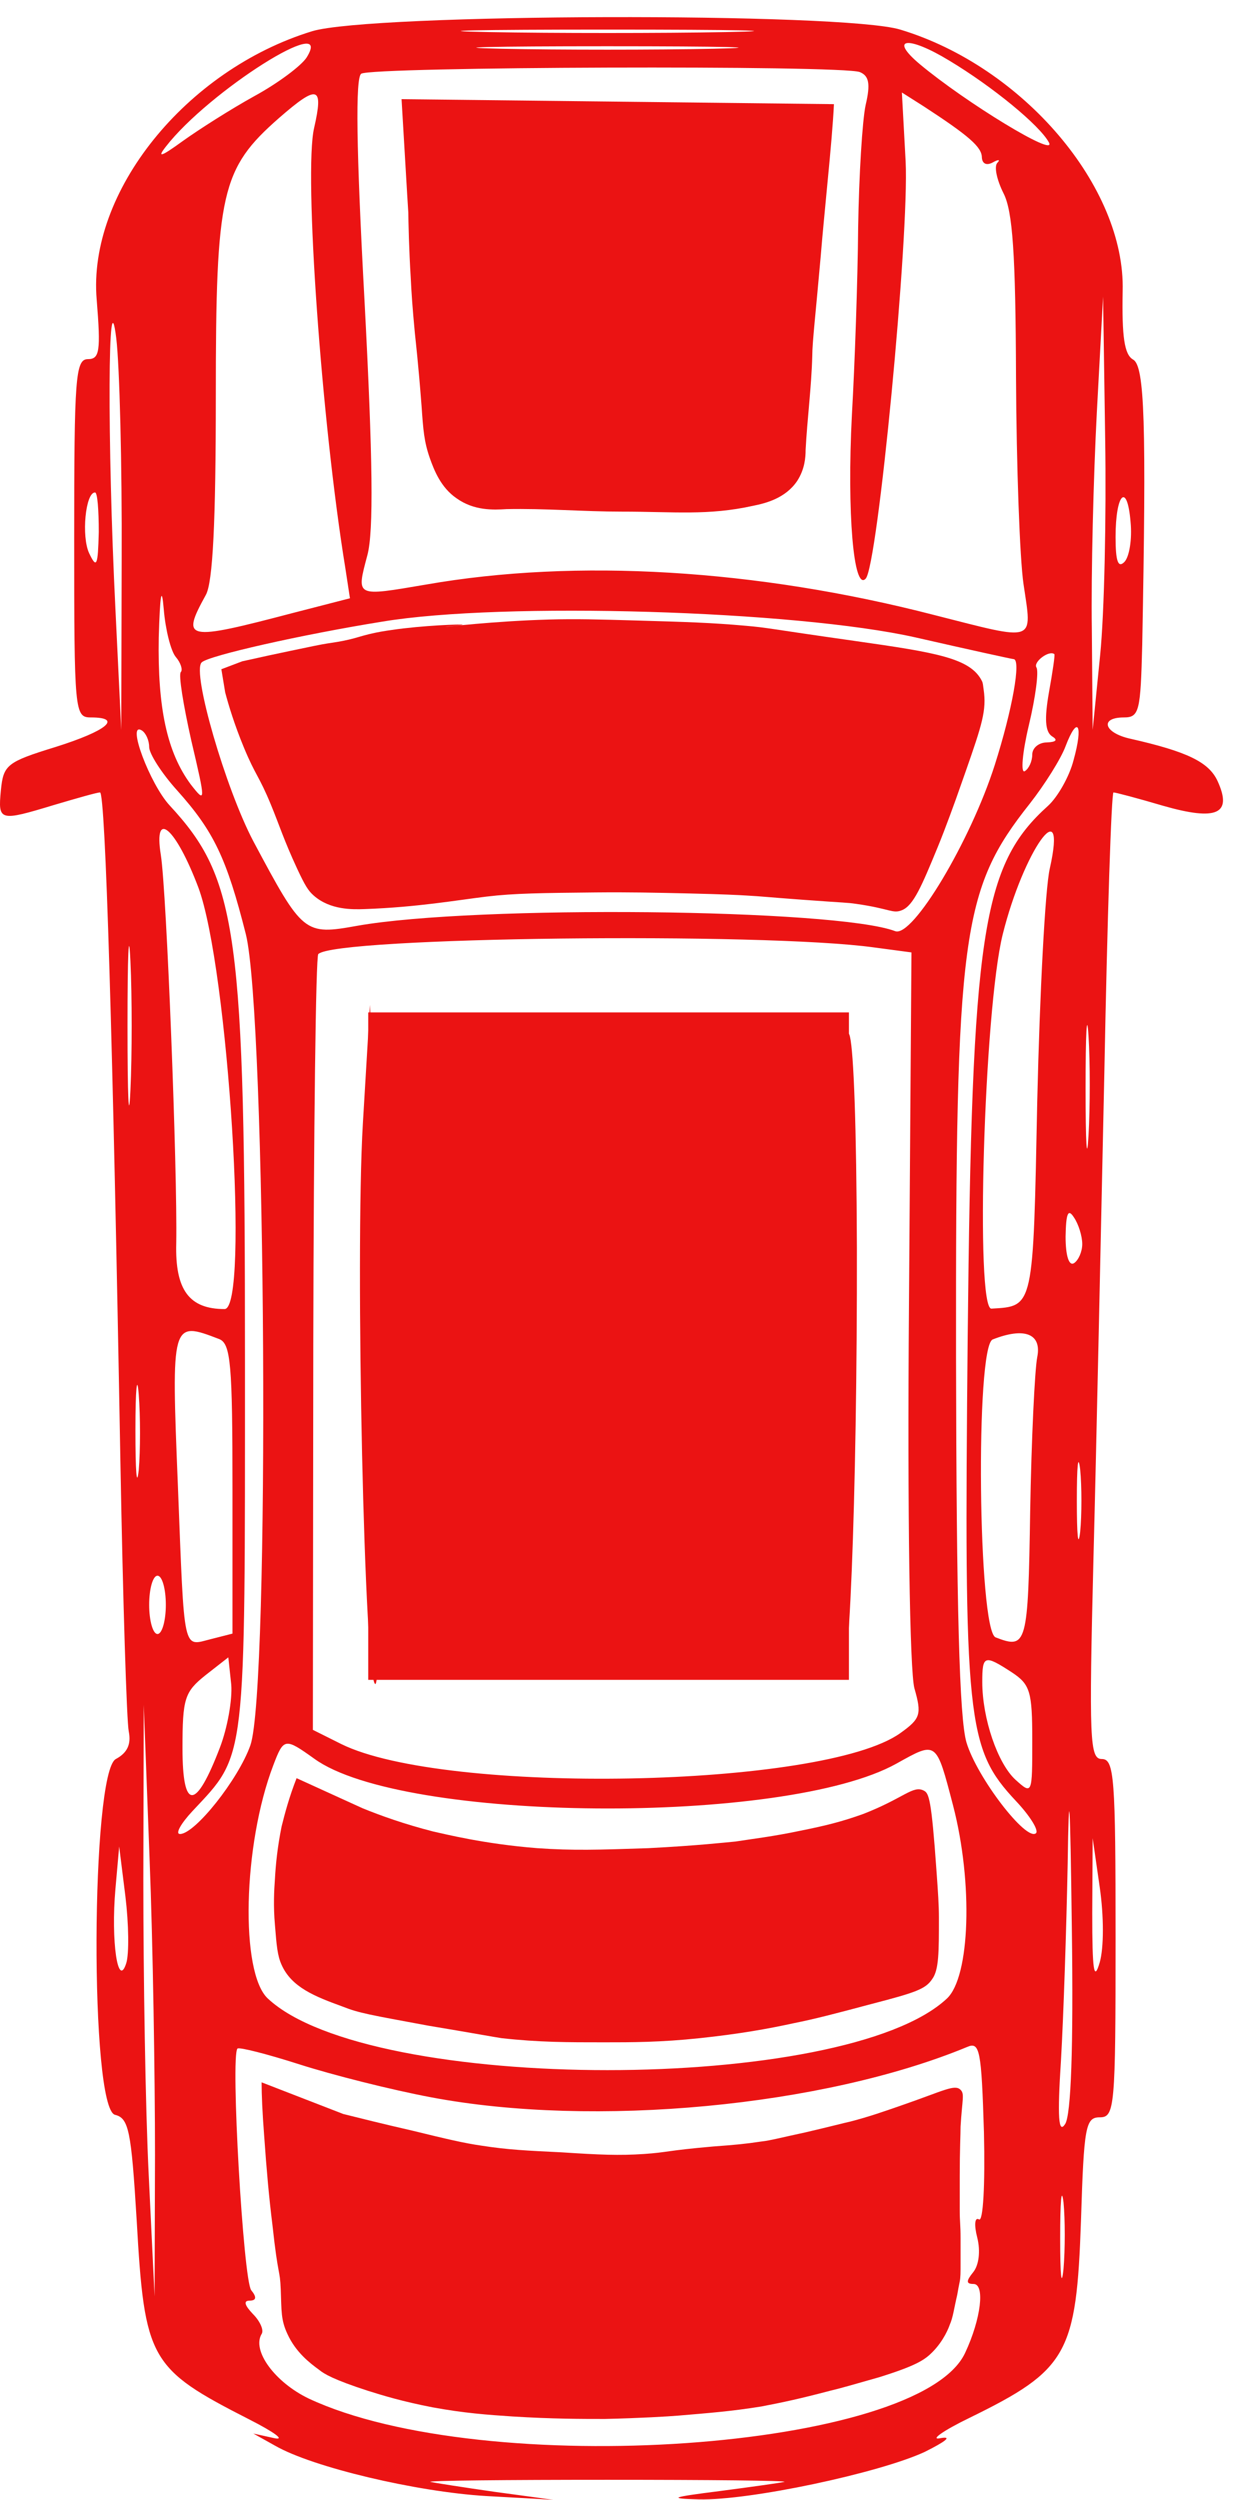 <?xml version="1.0" encoding="utf-8"?>
<!-- Generator: Adobe Illustrator 19.0.0, SVG Export Plug-In . SVG Version: 6.00 Build 0)  -->
<svg version="1.1" id="Layer_1" xmlns="http://www.w3.org/2000/svg" xmlns:xlink="http://www.w3.org/1999/xlink" x="0px" y="0px"
	 viewBox="-231 247 148 300" style="enable-background:new -231 247 148 300;" xml:space="preserve">
<style type="text/css">
	.st0{fill:#EB1313;}
</style>
<g transform="translate(0,300) scale(0.05,-0.05)">
	<path class="st0" d="M-3870.9,985c-303-93-539-386-517-644c10-124,7-143-21-143c-30,0-33-44-33-430c0-417,1-430,40-430
		c77,0,39-32-85-71c-117-36-125-43-131-104c-7-74-4-75,128-35c54,16,103,30,110,30c13,0,31-599,49-1610c6-330,15-620,20-644
		c6-30-3-51-31-66c-60-32-63-838-2-854c33-8,39-38,52-253c19-336,31-356,270-478c61-31,88-51,60-45l-50,11l52-29
		c90-52,340-111,507-121l161-9l-140,19c-77,11-147,22-155,24c-8,3,183,5,425,5c242,0,433-2,425-5c-8-2-78-12-155-22
		c-118-15-126-18-50-20c121-3,432,63,542,114c50,25,67,38,38,33c-27-6,4,17,70,49c235,115,256,153,267,474c7,225,11,247,45,247
		c36,0,38,23,38,430c0,385-3,430-33,430c-29,0-31,44-20,485c7,267,18,789,26,1160c7,371,17,675,22,675s58-14,119-32
		c129-37,167-20,131,59c-21,46-73,71-210,102c-63,14-74,51-15,51c37,0,40,15,44,175c10,529,6,669-22,684c-21,12-27,55-25,164
		c7,250-239,539-534,628C-2596.9,1031-3730.9,1028-3870.9,985z M-2876.9,983c-157-3-413-3-570,0s-28,6,285,6
		C-2847.9,989-2719.9,986-2876.9,983z M-3883.9,922c-13-20-69-62-126-93c-56-31-133-80-172-108c-51-37-62-41-40-13
		C-4118.9,841-3814.9,1033-3883.9,922z M-2906.9,943c-140-3-370-3-510,0s-25,6,255,6C-2880.9,949-2766.9,946-2906.9,943z
		 M-2341.9,915c105-63,218-156,240-197c20-38-200,96-310,188C-2486.9,969-2440.9,975-2341.9,915z M-2555.9,887c22-9,26-28,14-79
		c-8-37-16-169-18-294c-1-124-8-327-15-450c-12-234,4-424,33-393c29,29,105,824,96,1002l-9,165l52-33c109-71,140-98,140-123
		c1-15,11-20,26-12c14,8,19,7,11-1c-8-9-1-41,15-73c22-43,29-145,30-442c1-212,9-435,18-496c21-142,33-137-215-74
		c-426,110-859,136-1219,73c-171-29-168-31-141,71c15,57,13,230-7,610c-20,367-22,535-8,545C-3728.9,900-2599.9,904-2555.9,887z
		 M-3865.9,753c-25-106,18-708,75-1057l11-72l-136-35c-259-68-270-66-210,43c17,30,24,177,24,478c0,489,13,545,152,667
		C-3856.9,858-3842.9,854-3865.9,753z M-4327.9-282l-1-410l-14,290c-20,405-18,813,2,650C-4332.9,182-4326.9-56-4327.9-282z
		 M-1978.9-512l-18-180l-2,242c-2,133,4,367,12,520l15,278l5-340C-1963.9-179-1968.9-413-1978.9-512z M-4382.9-217c-2-81-5-89-23-51
		c-19,40-9,146,14,146C-4385.9-122-4382.9-165-4382.9-217z M-1920.9-289c-15-15-21,2-21,60c0,105,28,133,36,36
		C-1901.9-234-1908.9-277-1920.9-289z M-4197.9-517c12-14,17-31,12-36c-6-6,6-79,25-164c35-149,35-152-1-106c-57,77-80,183-77,353
		c3,103,7,127,12,68C-4222.9-451-4209.9-503-4197.9-517z M-2421.9-470c127-29,232-52,235-52c19,0-3-122-45-254
		c-58-182-197-415-239-399c-142,54-1007,63-1291,13c-128-23-131-20-250,203c-66,125-148,406-124,429c15,16,241,67,434,98
		C-3413.9-384-2710.9-405-2421.9-470z M-2101.9-602c-11-63-9-94,7-105c15-9,11-14-12-15c-19,0-35-13-35-29s-8-34-18-40s-6,44,10,111
		s24,129,18,138c-8,13,30,42,43,32C-2086.9-511-2092.9-552-2101.9-602z M-4261.9-733c0-16,30-63,67-104c88-98,119-163,165-345
		c49-195,58-1813,11-1947c-29-82-133-213-169-213c-12,0,2,25,30,55c130,139,126,106,126,1085c0,1027-17,1152-181,1329
		c-47,51-104,202-67,180C-4269.9-699-4261.9-717-4261.9-733z M-2042.9-765c-10-39-38-88-61-109c-159-143-183-303-193-1273
		c-9-927-3-989,116-1116c33-35,55-70,48-77c-23-21-142,134-167,218c-17,58-24,324-25,926c-1,1015,13,1120,177,1327
		c36,46,75,108,86,138C-2032.9-655-2018.9-679-2042.9-765z M-4143.9-1070c72-193,123-1012,63-1012c-85,0-119,46-116,158
		c3,174-23,843-37,932C-4251.9-880-4197.9-927-4143.9-1070z M-2099.9-1025c-11-48-24-298-30-556c-10-501-8-494-110-500
		c-39-2-18,716,27,898C-2162.9-982-2056.9-833-2099.9-1025z M-4306.9-1557c-4-85-7-15-7,155c0,171,3,240,7,155
		S-4302.9-1472-4306.9-1557z M-2521.9-1214l90-12l-6-848c-4-504,2-876,13-918c18-63,15-73-34-108c-185-132-1093-149-1342-26l-68,34
		l1,926c1,510,6,931,12,936C-3815.9-1189-2787.9-1177-2521.9-1214z M-2006.9-1666c-4-69-7-18-7,114s3,189,7,126
		S-2002.9-1597-2006.9-1666z M-2021.9-1926c0-18-9-39-20-46c-12-7-20,18-20,64c1,56,6,68,20,46
		C-2030.9-1878-2021.9-1907-2021.9-1926z M-4093.9-2154c28-11,32-61,32-360v-347l-51-13c-69-17-64-41-80,367
		C-4208.9-2110-4208.9-2110-4093.9-2154z M-2129.9-2197c-6-30-14-197-17-370c-5-322-8-332-83-303c-42,16-49,698-7,715
		C-2160.9-2125-2118.9-2141-2129.9-2197z M-4286.9-2468c-5-46-8-3-8,96s4,137,8,84C-4282.9-2340-4282.9-2421-4286.9-2468z
		 M-2026.9-2617c-5-41-8-7-8,75c0,83,3,116,8,75C-2022.9-2508-2022.9-2576-2026.9-2617z M-4221.9-2792c0-38-9-70-20-70s-20,32-20,70
		c0,39,9,70,20,70S-4221.9-2753-4221.9-2792z M-4091.9-3134c-58-152-90-153-90-2c0,119,5,135,55,175l55,43l7-65
		C-4061.9-3019-4073.9-3087-4091.9-3134z M-2190.9-2954c44-29,49-46,49-163c0-130,0-131-40-95c-43,39-80,147-80,235
		C-2261.9-2913-2256.9-2911-2190.9-2954z M-4247.9-4112l-1-340l-14,290c-8,160-13,479-13,710l1,420l14-370
		C-4252.9-3605-4247.9-3925-4247.9-4112z M-3865.9-3161c211-154,1131-161,1398-12c97,54,95,56,136-101c48-185,41-411-15-463
		c-245-229-1385-229-1630,0c-67,62-60,369,13,560C-3938.9-3111-3935.9-3111-3865.9-3161z M-2062.9-4038c-16-25-19,15-10,154
		c6,104,13,315,16,470c3,206,6,164,10-154C-2042.9-3857-2048.9-4016-2062.9-4038z M-1979.9-3650c-14-48-18-20-18,118l1,180l17-118
		C-1969.9-3539-1969.9-3615-1979.9-3650z M-4316.9-3652c-20-63-37,53-26,178l9,102l15-120C-4310.9-3558-4309.9-3630-4316.9-3652z
		 M-3584.9-3974c391-74,942-22,1287,121c30,13,34-8,40-205c3-127-2-216-12-209c-10,6-12-13-4-44c8-32,4-66-10-83c-17-21-17-28,1-28
		c28,0,18-84-20-165c-108-235-1155-307-1576-110c-81,39-137,115-113,155c6,9-4,31-21,48c-20,21-23,32-8,32c16,0,18,8,4,25
		c-19,24-50,563-33,580c4,4,71-13,149-38S-3680.9-3956-3584.9-3974z M-2066.9-4386c-5-48-8-14-8,74s3,126,8,86
		C-2062.9-4267-2062.9-4339-2066.9-4386z"/>
	<path class="st0" d="M-3551.9-444.5c0,0.4,42.6,3.8,42.5,5c-0.1,1.8-96.2-1.6-170-12.5c-17.2-2.5-33.9-5-56.2-10.5
		c-19.8-4.9-26.3-7.8-46.5-12.6c-21.7-5.1-35.3-6.7-52.3-9.4c-14.5-2.2-38.9-7.3-87.5-17.5c-30.3-6.3-69.9-14.8-116.7-25.3l-50-19
		c3.1-18.6,6.1-37.1,9.2-55.7c8-30.1,22-77,45-132.5c28.2-68,35.9-66.8,65-137.5c20.1-48.8,30.8-84.2,62.5-152.5
		c19.2-41.2,26.9-53.5,40-65c39.4-34.8,93.2-33.6,122.5-32.5c127.4,4.6,220.1,21.3,292.5,30c66.5,8,131.8,8.6,262.5,10
		c80.3,0.8,141.6-0.6,225-2.5c80.5-1.9,116.2-3.7,137.5-5c41.4-2.4,41.7-3.3,132.5-10c108.4-8,105.7-6.5,130-10
		c82.5-11.7,87.4-24.4,110-15c27.5,11.5,47,57.8,85,150c11.2,27.2,20,50.7,30,77.5c8.4,22.4,16,43.6,37.5,105
		c39.7,113.5,50.5,147.3,43.3,196.7c-1.5,10.1-1.5,15.4-4,20.4c-27.3,55.1-108.3,68.5-306,96.6c-214.5,30.4-204.6,31.3-260.8,36.3
		c-82.3,7.4-143.9,9.2-257.5,12.5c-100.3,2.9-150.4,4.3-215,2.5C-3437.7-430.9-3551.8-445.2-3551.9-444.5z"/>
	<path class="st0" d="M-3748.9-1637c-19-323,4-1345,30-1345c19,0,19,1071-1,1410l-12,220L-3748.9-1637z"/>
	<path class="st0" d="M-2608.9-1741c-17-474-15-1109,4-1211c22-115,43,420,42,1018C-2564.9-1346-2589.9-1238-2608.9-1741z"/>
</g>
<path class="st0" d="M-73.4,407.8"/>
<rect x="-186.8" y="368.5" class="st0" width="57.7" height="80.1"/>
<path class="st0" d="M-195.4,460.4c-0.9,2.3-1.4,4.2-1.8,5.8c-0.5,2.5-0.7,4.5-0.8,6.3c-0.1,1.4-0.2,3.2,0,5.5
	c0.2,2.5,0.3,3.7,0.8,4.8c1.2,2.7,4,3.8,7.3,5c2,0.8,3.3,1,10.3,2.3c5.4,0.9,8.1,1.4,8.8,1.5c4.5,0.5,7.9,0.5,12.3,0.5
	c3.3,0,6.8,0,11.5-0.5s8.1-1.1,11.3-1.8c2.5-0.5,4.8-1.1,9.3-2.3c5.4-1.4,6.5-1.8,7.3-3c0.8-1.1,0.8-3.2,0.8-7.3
	c0-1.6-0.1-3-0.3-5.8c-0.6-8.5-0.9-9.2-1.5-9.5c-1.3-0.7-2.4,0.9-7.3,2.8c-2.5,0.9-4.5,1.4-7.5,2c-3.3,0.7-5.9,1-7.8,1.3
	c-1.1,0.1-4.6,0.5-10.5,0.8c-6,0.2-9,0.3-13.3,0c-6.4-0.5-11.1-1.7-12.5-2c-3.5-0.9-6.3-1.9-8.5-2.8"/>
<path class="st0" d="M-199.6,496.9c0,1.5,0.1,3.7,0.3,6.3c0.3,4.3,0.6,7.6,1,10.8c0.7,6.5,0.9,5.2,1,7.8c0.1,2.5,0,3.6,0.8,5.3
	c1,2.2,2.7,3.5,3.8,4.3c0.6,0.5,1.8,1.2,5.8,2.5c1.9,0.6,4.2,1.3,7.8,2c3.8,0.7,6.6,0.9,9.6,1.1c4.8,0.3,8.4,0.3,11.1,0.3
	c4.3-0.1,7.6-0.3,8.8-0.4c3.5-0.3,6.3-0.5,10-1.1c2.6-0.5,4.5-0.9,8.3-1.9c0.9-0.2,3-0.8,5.8-1.6c4.5-1.4,5.5-2.1,6.4-3
	c1.4-1.4,2-3,2.1-3.3c0.4-0.9,0.5-1.9,0.9-3.6c0.1-0.6,0.2-1.1,0.3-1.6c0.1-0.5,0.1-1.1,0.1-2.1c0-1.4,0-2.6,0-3.1
	c0-1.6-0.1-2-0.1-3.3c0-1.2,0-2.2,0-4.1c0-3.3,0.1-5,0.1-6c0.2-3.3,0.5-3.9,0-4.4c-0.7-0.7-2,0.1-6.9,1.8c-2.3,0.8-4,1.4-6.3,2
	c-0.9,0.2-2.4,0.6-5.4,1.3c-2.8,0.6-4.3,1-5.3,1.1c-2,0.3-3.1,0.4-5.8,0.6c-5.7,0.5-5.4,0.7-8.3,0.9c-3,0.2-5.3,0.1-9.9-0.2
	c-4.1-0.2-6.4-0.3-9.6-0.8c-2.1-0.3-4.2-0.8-8.3-1.8c-3.5-0.8-6.3-1.5-8.3-2"/>
<path class="st0" d="M-182.8,258.9c0.6,10.1,0.9,15.7,1,15.7s-0.1-6.3-0.2-6.3c0,0-0.1,5.4,0.3,12c0.1,2,0.2,3.5,0.5,6.7
	c0.1,1,0.4,3.5,0.8,8.7c0.2,2.9,0.3,4.3,1,6.3c0.5,1.4,1.3,3.5,3.2,4.8c2.1,1.5,4.4,1.4,6,1.3c4.6-0.1,9.2,0.3,13.8,0.3
	c6.3,0,10.4,0.5,15.8-0.7c1.5-0.3,3.9-0.9,5.3-3c0.9-1.4,1-2.8,1-3.7c0.2-3.8,0.7-7.5,0.8-11.3c0-1.6,0.4-5,1-11.8
	c0.3-3.6,0.4-4.4,0.8-8.7c0.4-4.1,0.7-7.5,0.8-9.7"/>
</svg>
